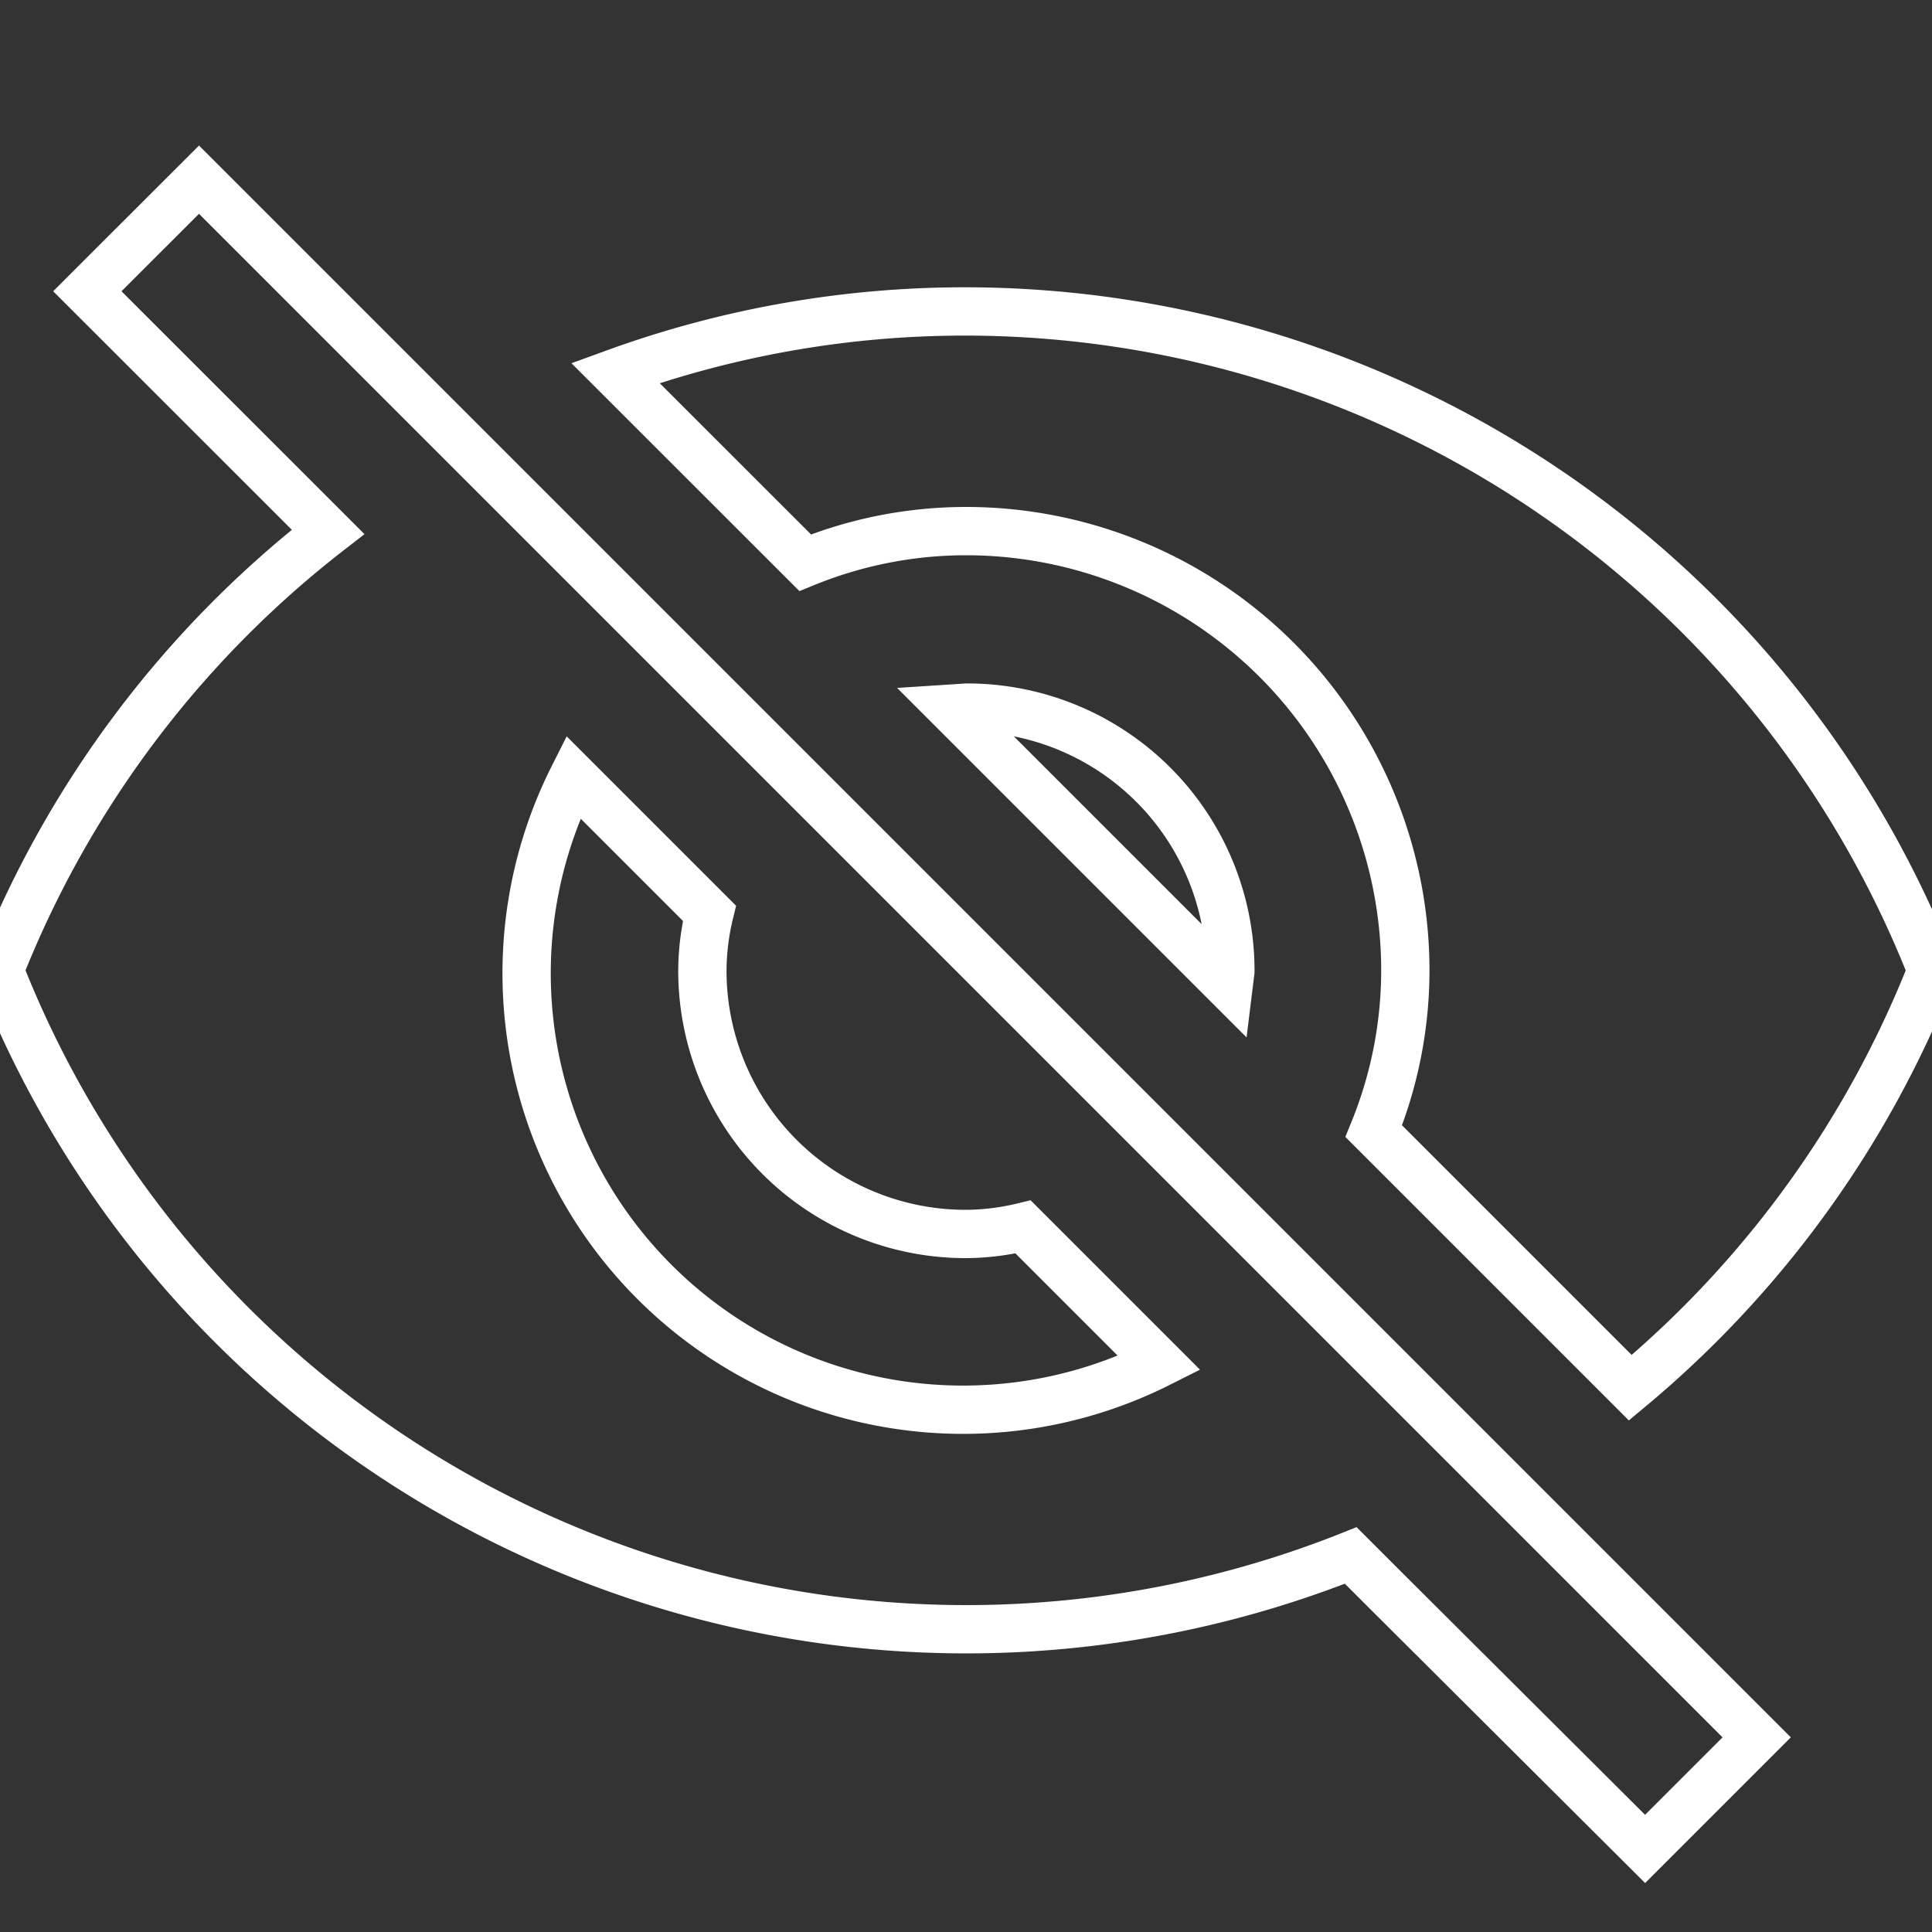 <svg id="Layer_1" data-name="Layer 1" xmlns="http://www.w3.org/2000/svg" viewBox="0 0 20 20">
  <rect x="0" y="0" width="20" height="20" fill="#333333" stroke="none"/>
  <defs>
    <style>
      .cls-1 {
        fill: none;
        stroke: #fff;
        stroke-miterlimit: 10;
        stroke-width: 0.5px;
      }
    </style>
  </defs>
  <title>icons white line</title>
  <path class="cls-1" d="M10,5.498a4.549,4.549,0,0,1,4.548,4.548,4.414,4.414,0,0,1-.327,1.664l2.656,2.656a10.748,10.748,0,0,0,3.12-4.32A10.757,10.757,0,0,0,9.99,3.224a10.591,10.591,0,0,0-3.62.637L8.335,5.825A4.414,4.414,0,0,1,10,5.498ZM.904,3.015,2.978,5.088l.418.418A10.736,10.736,0,0,0-.005,10.045a10.752,10.752,0,0,0,13.988,6.057l.382.382L17.03,19.14l1.155-1.155L2.06,1.86ZM5.934,8.044,7.344,9.454a2.566,2.566,0,0,0-.073.591,2.725,2.725,0,0,0,2.729,2.729,2.566,2.566,0,0,0,.591-.073l1.41,1.41A4.518,4.518,0,0,1,5.934,8.044Zm3.92-.709L12.719,10.2l.018-.146a2.725,2.725,0,0,0-2.729-2.729Z"/>
</svg>
